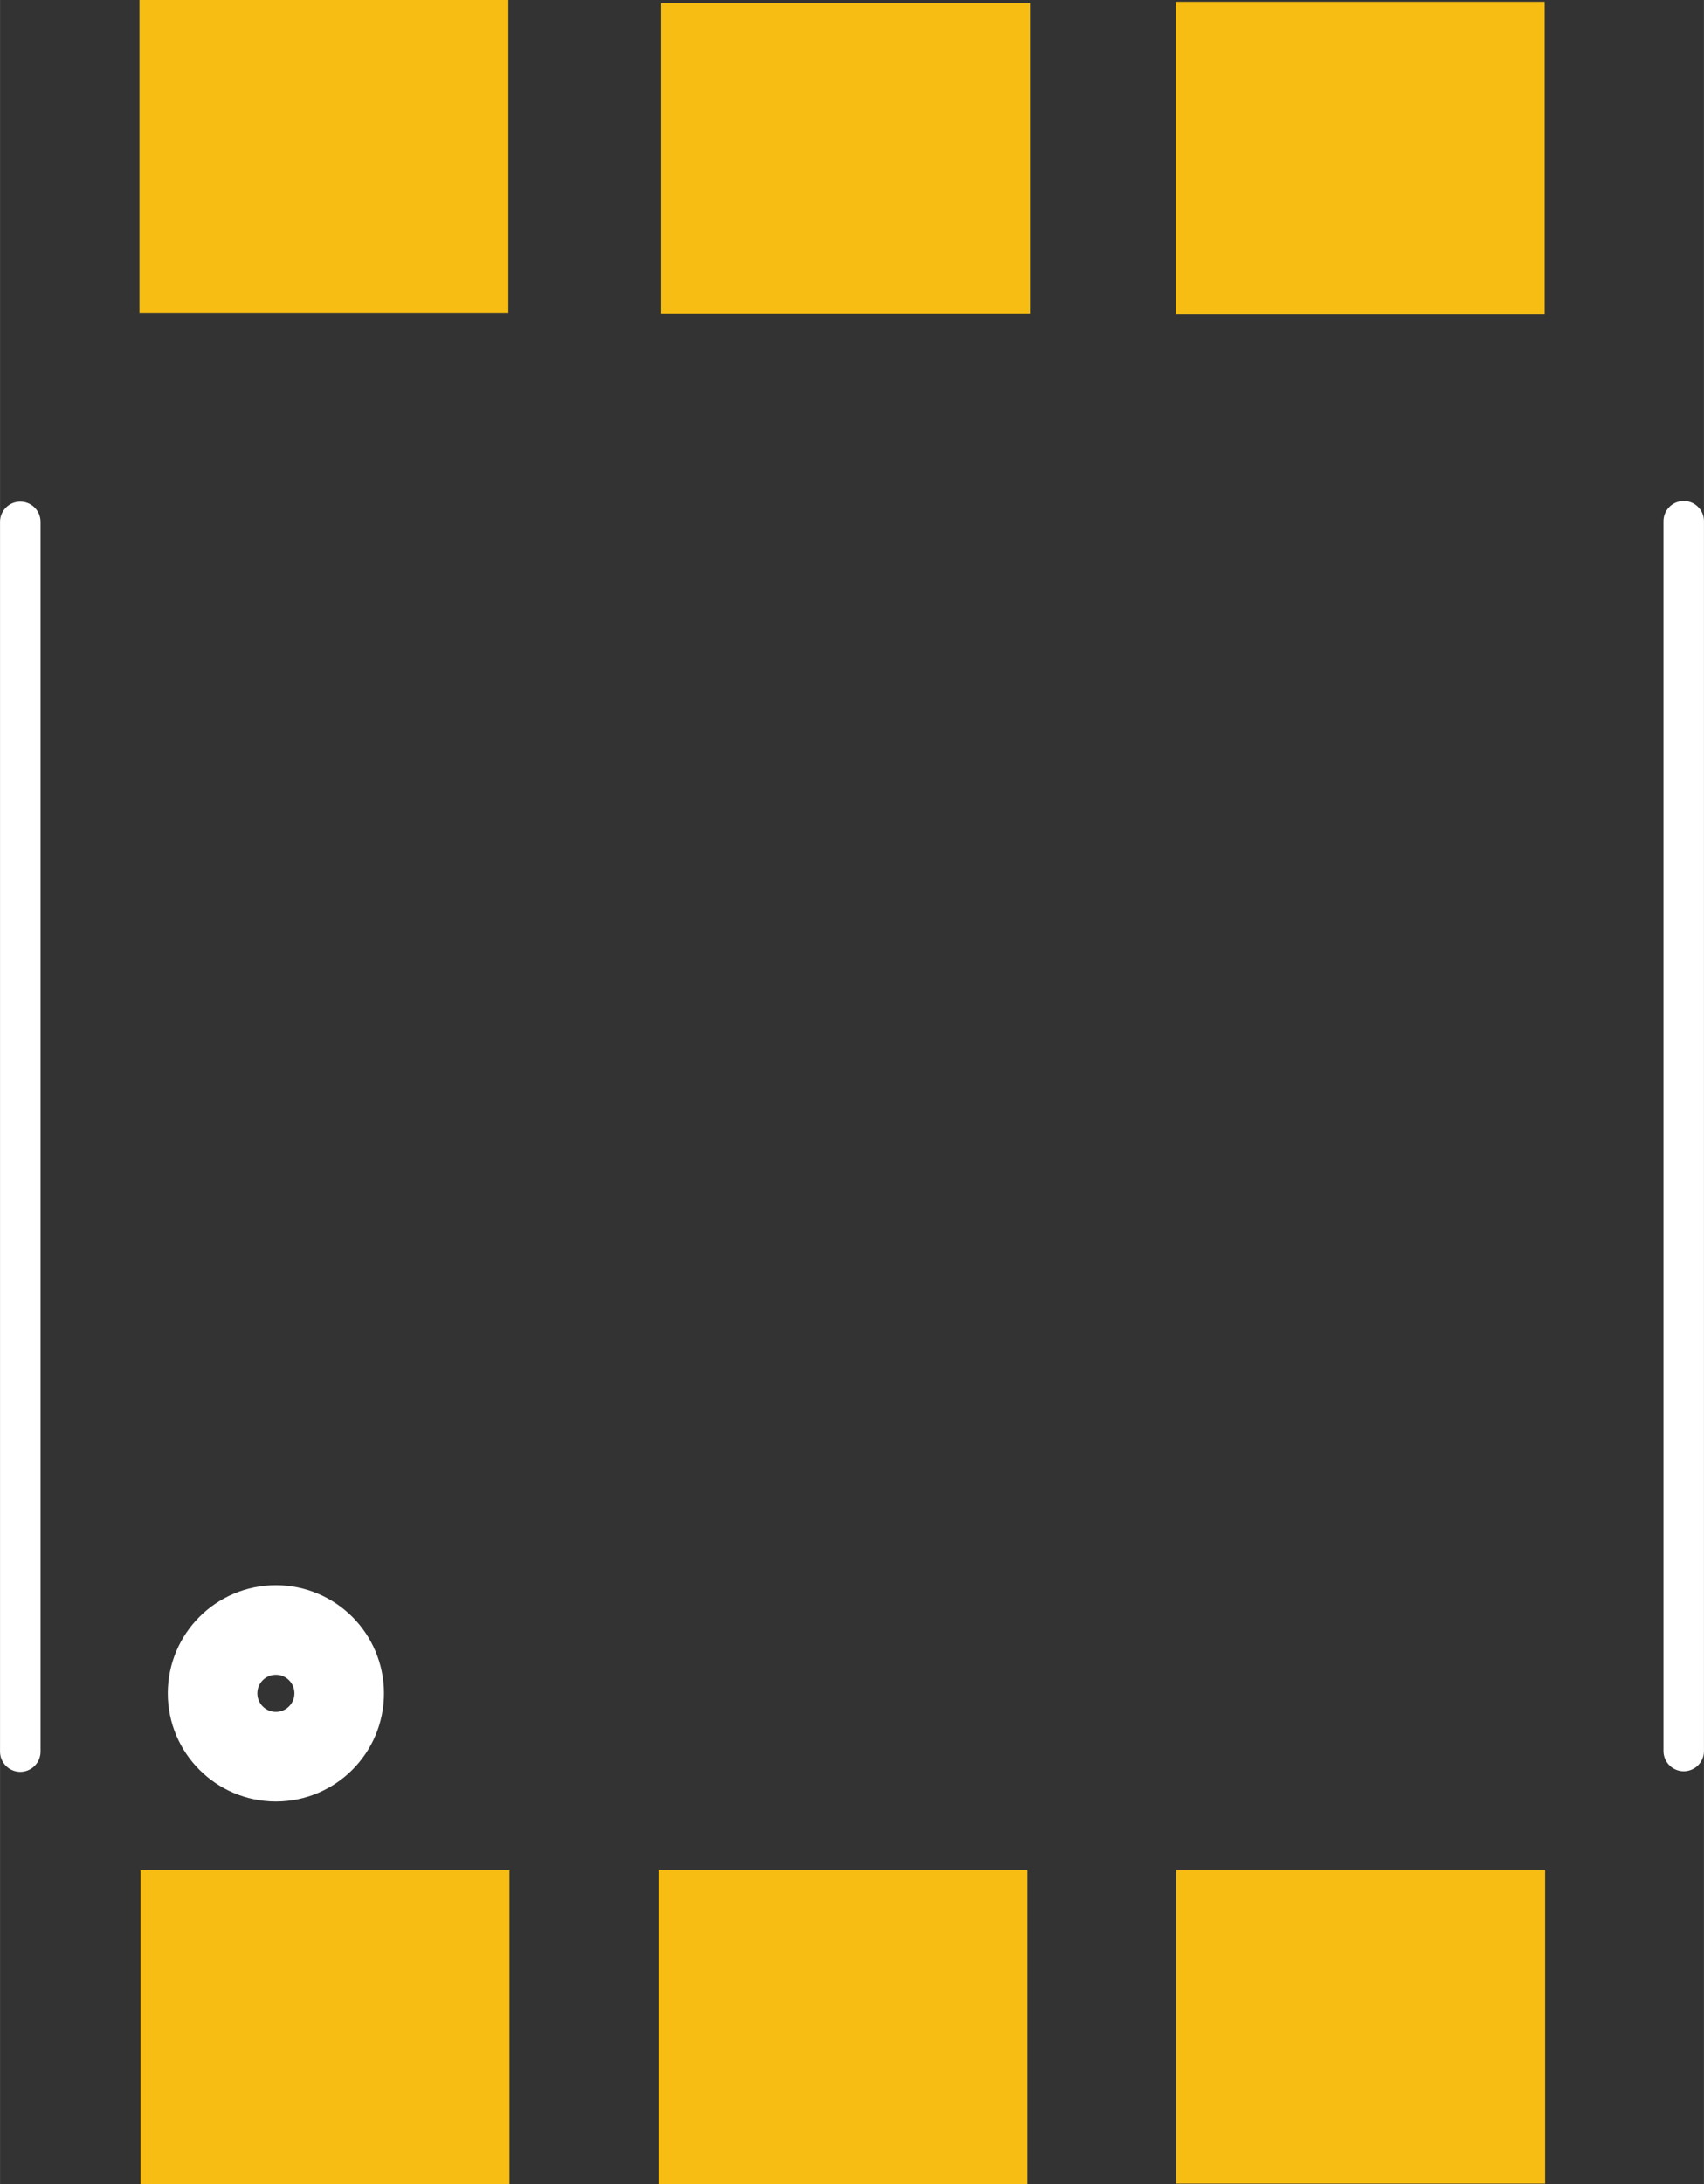 <?xml version="1.0" encoding="UTF-8" standalone="no"?>
<!-- Created with Fritzing (http://www.fritzing.org/) -->

<svg
 xmlns:dc="http://purl.org/dc/elements/1.1/"
 xmlns:cc="http://creativecommons.org/ns#"
 xmlns:rdf="http://www.w3.org/1999/02/22-rdf-syntax-ns#"
 xmlns:svg="http://www.w3.org/2000/svg"
 xmlns="http://www.w3.org/2000/svg"
 xmlns:sodipodi="http://sodipodi.sourceforge.net/DTD/sodipodi-0.dtd"
 xmlns:inkscape="http://www.inkscape.org/namespaces/inkscape"
 width="0.324in"
 x="0in"
 version="1.2"
 y="0in"
 height="0.415in"
 viewBox="0 0 23.306 29.853"
 id="svg2"
 inkscape:version="0.91 r13725"
 sodipodi:docname="H11AA1SM.svg">
<rect x="0" y="0" width="23.306" height="29.853" fill="#333333" stroke="none"/>
<defs
 id="defs32" />
<sodipodi:namedview
 pagecolor="#adadad"
 bordercolor="#666666"
 borderopacity="1"
 objecttolerance="10"
 gridtolerance="10"
 guidetolerance="10"
 inkscape:pageopacity="0"
 inkscape:pageshadow="2"
 inkscape:window-width="1920"
 inkscape:window-height="1056"
 id="namedview30"
 showgrid="false"
 showguides="true"
 inkscape:guide-bbox="true"
 inkscape:zoom="12.771790064"
 inkscape:cx="8.5304646046"
 inkscape:cy="12.985859761"
 inkscape:window-x="0"
 inkscape:window-y="24"
 inkscape:window-maximized="1"
 inkscape:current-layer="svg2"
 fit-margin-top="0"
 fit-margin-left="0"
 fit-margin-right="0"
 fit-margin-bottom="0">
<sodipodi:guide
 position="-2.4999235e-08,12.889"
 orientation="1,0"
 id="guide4162" />
<sodipodi:guide
 position="23.253,29.843"
 orientation="1,0"
 id="guide4164"
 inkscape:label=""
 inkscape:color="rgb(0,0,255)" />
<sodipodi:guide
 position="-1.166,25.535"
 orientation="0,1"
 id="guide4166"
 inkscape:label=""
 inkscape:color="rgb(0,0,255)" />
<sodipodi:guide
 position="-4.961,4.316"
 orientation="0,1"
 id="guide4170"
 inkscape:label=""
 inkscape:color="rgb(0,0,255)" />
<sodipodi:guide
 position="4.44,-0.564"
 orientation="1,0"
 id="guide4191" />
<sodipodi:guide
 position="11.538,4.462"
 orientation="1,0"
 id="guide4210"
 inkscape:label=""
 inkscape:color="rgb(0,0,255)" />
<sodipodi:guide
 position="18.612,4.643"
 orientation="1,0"
 id="guide4212"
 inkscape:label=""
 inkscape:color="rgb(0,0,255)" />
<sodipodi:guide
 position="0.087,-0.006"
 orientation="0,1"
 id="guide4175"
 inkscape:label=""
 inkscape:color="rgb(0,0,255)" />
<sodipodi:guide
 position="-0.044,29.843"
 orientation="0,1"
 id="guide4177"
 inkscape:label=""
 inkscape:color="rgb(0,0,255)" />
<sodipodi:guide
 position="-2.569,14.262"
 orientation="0,1"
 id="guide4179" />
</sodipodi:namedview>
<desc
 id="desc4">Fritzing footprint generated by brd2svg</desc>
<g
 id="silkscreen"
 style="stroke-width:0"
 transform="translate(1.426,0.911)">
<g
 id="g7"
 style="stroke-width:0">
<title
 id="title9">element:E$1</title>
<g
 id="g11"
 style="stroke-width:0">
<title
 id="title13">package:SO06</title>
<line
 y1="23.03"
 x1="-1.149"
 y2="6.222"
 x2="-1.149"
 id="line15-3"
 style="stroke:#ffffff;stroke-width:0.554;stroke-linecap:round" />
<line
 y1="23.022"
 x1="21.603"
 y2="6.213"
 x2="21.603"
 id="line15"
 style="stroke:#ffffff;stroke-width:0.554;stroke-linecap:round" />
<circle
 cx="2.347"
 cy="22.234"
 r="0.866"
 id="circle19"
 style="fill:none;stroke:#ffffff;stroke-width:1.225" />
</g>
</g>
</g>
<g
 id="copper1"
 style="stroke-width:0"
 transform="translate(1.426,0.911)">
<rect
 width="5.046"
 x="0.496"
 y="24.651"
 height="4.291"
 id="connector0pad"
 style="fill:#f7bd13;stroke:none;stroke-width:0" />
<rect
 width="5.046"
 x="7.58"
 y="24.651"
 height="4.291"
 id="connector1pad"
 style="fill:#f7bd13;stroke:none;stroke-width:0" />
<rect
 width="5.046"
 x="14.661"
 y="24.643"
 height="4.292"
 id="connector2pad"
 style="fill:#f7bd13;stroke:none;stroke-width:0" />
<rect
 width="5.046"
 x="14.655"
 y="-0.886"
 height="4.275"
 id="connector3pad"
 style="fill:#f7bd13;stroke:none;stroke-width:0" />
<rect
 width="5.046"
 x="7.616"
 y="-0.869"
 height="4.243"
 id="connector4pad"
 style="fill:#f7bd13;stroke:none;stroke-width:0" />
<rect
 width="5.046"
 x="0.481"
 y="-0.911"
 height="4.275"
 id="connector5pad"
 style="fill:#f7bd13;stroke:none;stroke-width:0" />
</g>
</svg>
